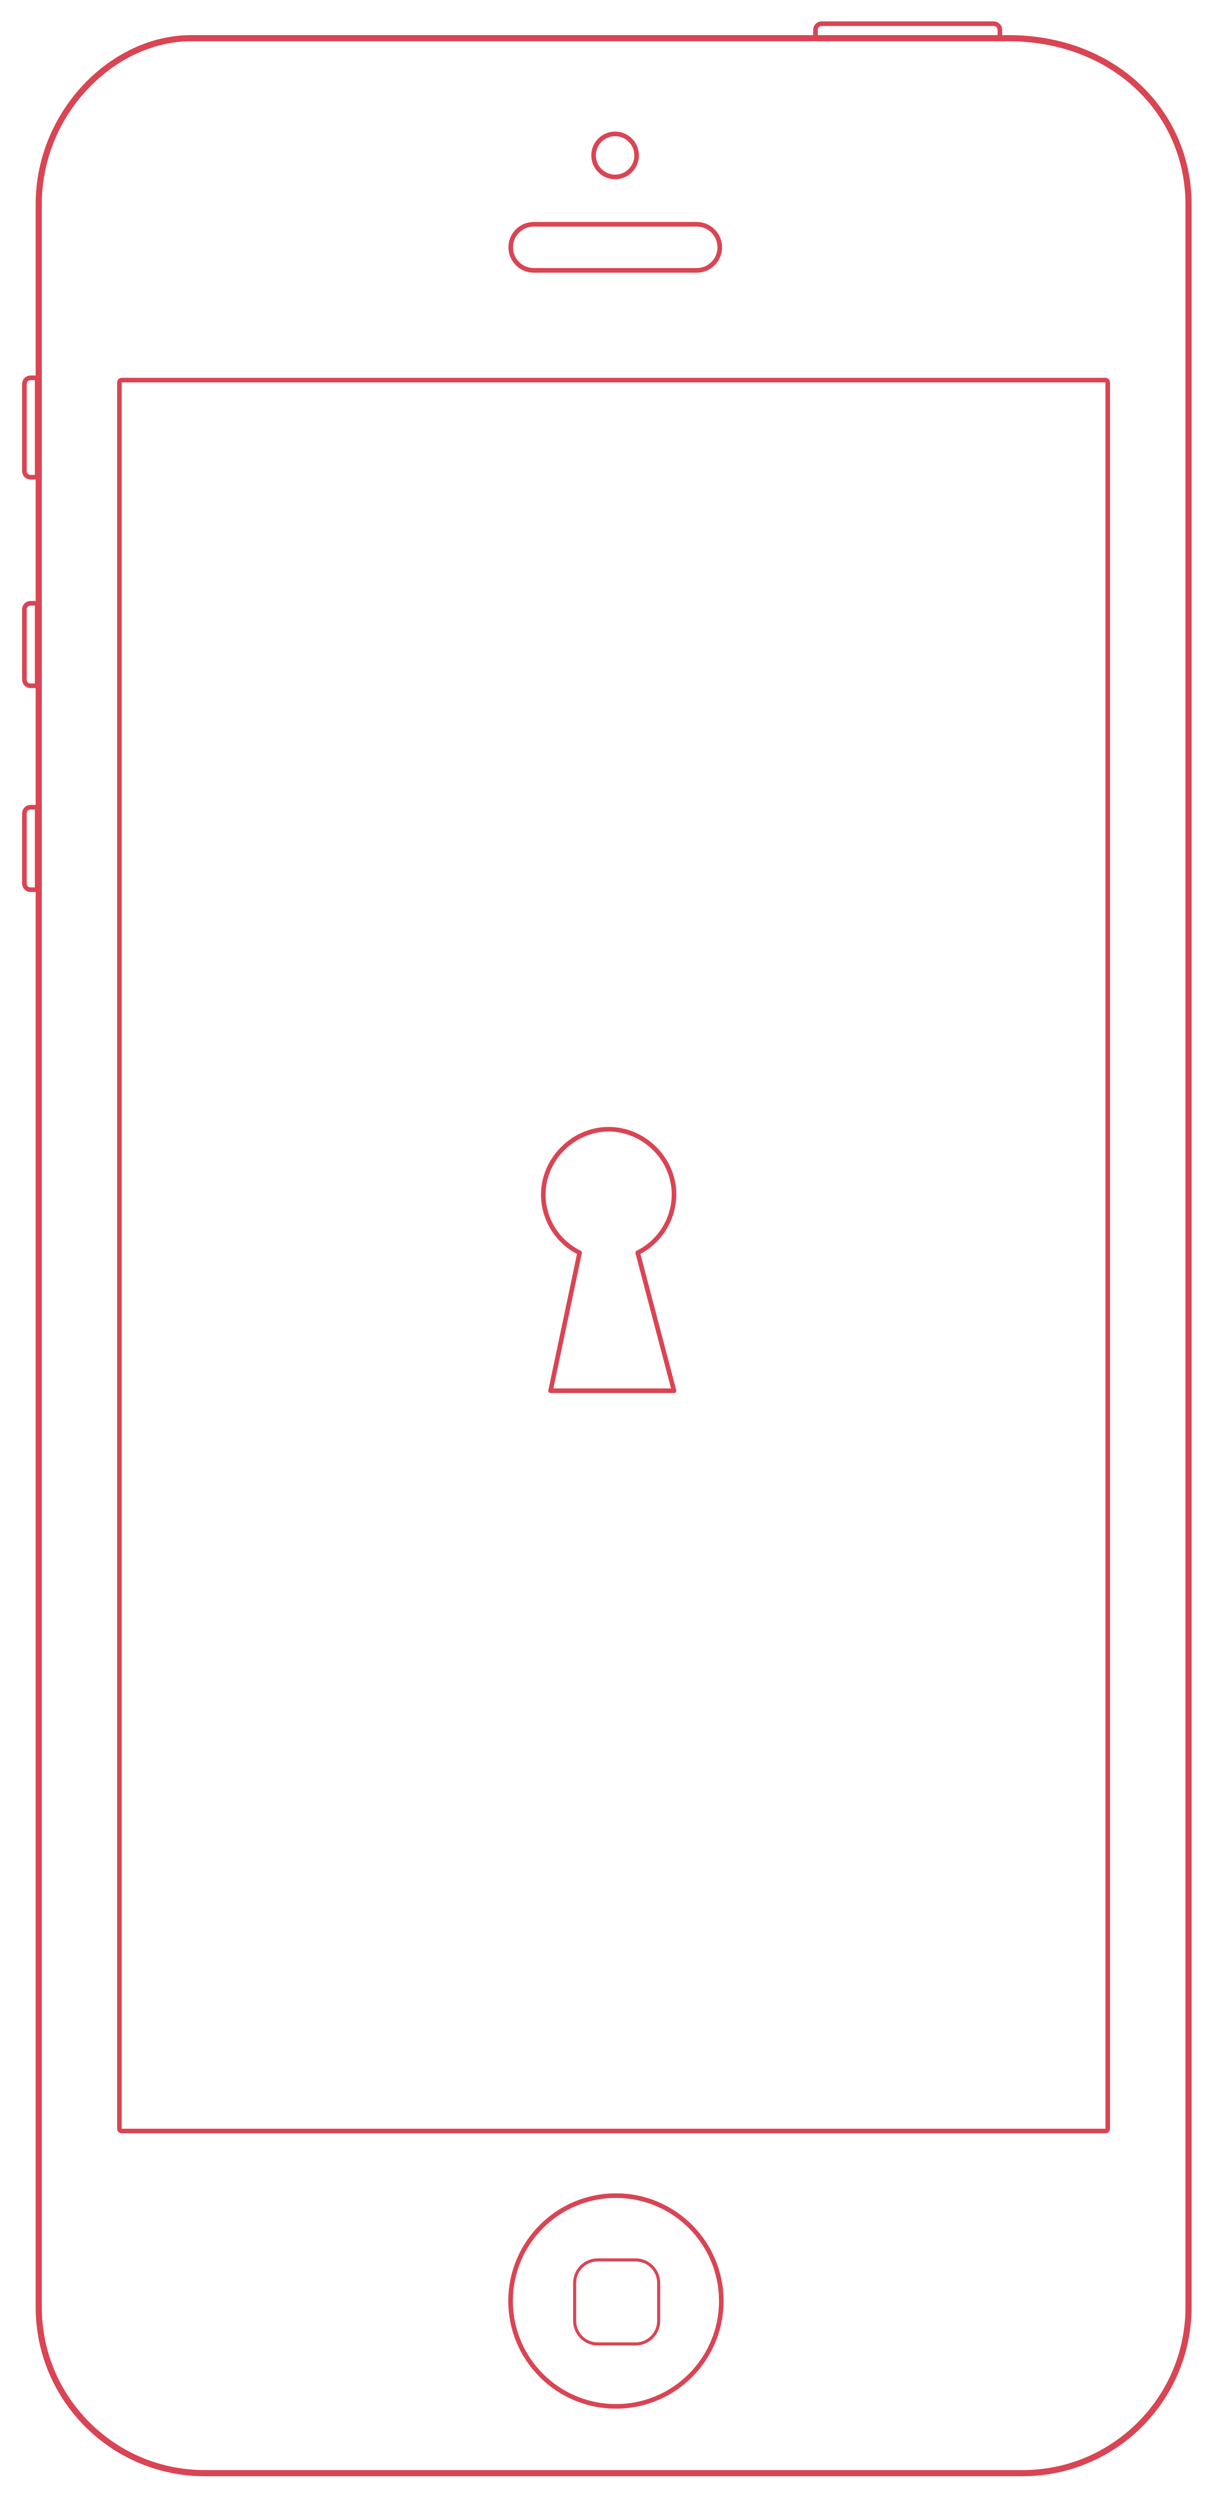 <?xml version="1.0" encoding="utf-8"?>
<!-- Generator: Adobe Illustrator 17.0.2, SVG Export Plug-In . SVG Version: 6.00 Build 0)  -->
<!DOCTYPE svg PUBLIC "-//W3C//DTD SVG 1.1//EN" "http://www.w3.org/Graphics/SVG/1.1/DTD/svg11.dtd">
<svg version="1.1" id="Layer_1" xmlns="http://www.w3.org/2000/svg" xmlns:xlink="http://www.w3.org/1999/xlink" x="0px" y="0px"
	 width="791.145px" height="1626.243px" viewBox="0 0 791.145 1626.243" enable-background="new 0 0 791.145 1626.243"
	 xml:space="preserve">
<g>
	<path fill="none" stroke="#DA4453" stroke-width="3" stroke-linecap="round" stroke-linejoin="round" stroke-miterlimit="10" d="
		M24.181,310.427h-4.312c-2.209,0-4-1.791-4-4V249.76c0-2.209,1.791-4,4-4h4.312V310.427z"/>
	<path fill="none" stroke="#DA4453" stroke-width="3" stroke-linecap="round" stroke-linejoin="round" stroke-miterlimit="10" d="
		M24.181,446.096h-4.312c-2.209,0-4-1.791-4-4v-45.67c0-2.209,1.791-4,4-4h4.312V446.096z"/>
	<path fill="none" stroke="#DA4453" stroke-width="3" stroke-linecap="round" stroke-linejoin="round" stroke-miterlimit="10" d="
		M24.181,578.763h-4.312c-2.209,0-4-1.791-4-4v-45.67c0-2.209,1.791-4,4-4h4.312V578.763z"/>
	<path fill="none" stroke="#DA4453" stroke-width="3" stroke-linecap="round" stroke-linejoin="round" stroke-miterlimit="10" d="
		M650.535,24.753h-120V19.43c0-2.209,1.791-4,4-4h112c2.209,0,4,1.791,4,4V24.753z"/>
	<g>
		<path fill="#DA4453" d="M719.201,248.763v1135.999H79.202V248.763H719.201 M719.201,245.763H79.202c-1.657,0-3,1.343-3,3v1135.999
			c0,1.657,1.343,3,3,3h639.999c1.657,0,3-1.343,3-3V248.763C722.201,247.106,720.858,245.763,719.201,245.763L719.201,245.763z"/>
	</g>
	<g>
		<path fill="#DA4453" d="M656.268,26.849c32.263,0,61.709,11.053,82.914,31.123c20.696,19.588,32.094,46.18,32.094,74.877v1367.964
			c0,28.314-11.026,54.933-31.046,74.953c-20.02,20.021-46.64,31.047-74.954,31.047H133.201c-28.314,0-54.933-11.026-74.954-31.047
			c-20.021-20.02-31.046-46.64-31.046-74.953V132.849c0-27.882,10.655-54.53,30.001-75.037
			c18.564-19.677,42.981-30.963,66.99-30.963H656.268 M656.268,22.849H124.192c-51.743,0-100.991,49.248-100.991,110v1367.964
			c0,60.752,49.248,110,110,110h532.075c60.752,0,110-49.248,110-110V132.849C775.275,72.097,726.027,22.849,656.268,22.849
			L656.268,22.849z"/>
	</g>
	
		<circle fill="none" stroke="#DA4453" stroke-width="3" stroke-linecap="round" stroke-linejoin="round" stroke-miterlimit="10" cx="400.74" cy="1496.825" r="68.551"/>
	<path fill="none" stroke="#DA4453" stroke-width="3" stroke-linecap="round" stroke-linejoin="round" stroke-miterlimit="10" d="
		M468.291,160.885c0,8.284-6.717,15-15,15H347.286c-8.284,0-14.999-6.715-14.999-15l0,0c0-8.284,6.715-14.999,14.999-14.999h106.005
		C461.574,145.886,468.291,152.601,468.291,160.885L468.291,160.885z"/>
	<path fill="none" stroke="#DA4453" stroke-width="2" stroke-linecap="round" stroke-linejoin="round" stroke-miterlimit="10" d="
		M428.537,1509.761c0,8.285-6.717,15-15,15h-24.666c-8.285,0-15-6.715-15-15v-24.666c0-8.285,6.715-15,15-15h24.666
		c8.283,0,15,6.715,15,15V1509.761z"/>
	
		<circle fill="none" stroke="#DA4453" stroke-width="3" stroke-linecap="round" stroke-linejoin="round" stroke-miterlimit="10" cx="400.203" cy="101.097" r="14"/>
</g>
<g>
	<path fill="none" stroke="#DA4453" stroke-width="3" stroke-linecap="round" stroke-linejoin="round" stroke-miterlimit="10" d="
		M438.524,776.905c0-23.034-19.497-42.319-42.524-42.319c-23.039,0-42.524,19.483-42.524,42.524
		c0,16.526,9.696,31.046,23.625,37.799l-18.9,89.773h80.323L414.9,814.909C428.828,808.156,438.524,793.428,438.524,776.905z"/>
</g>
</svg>
